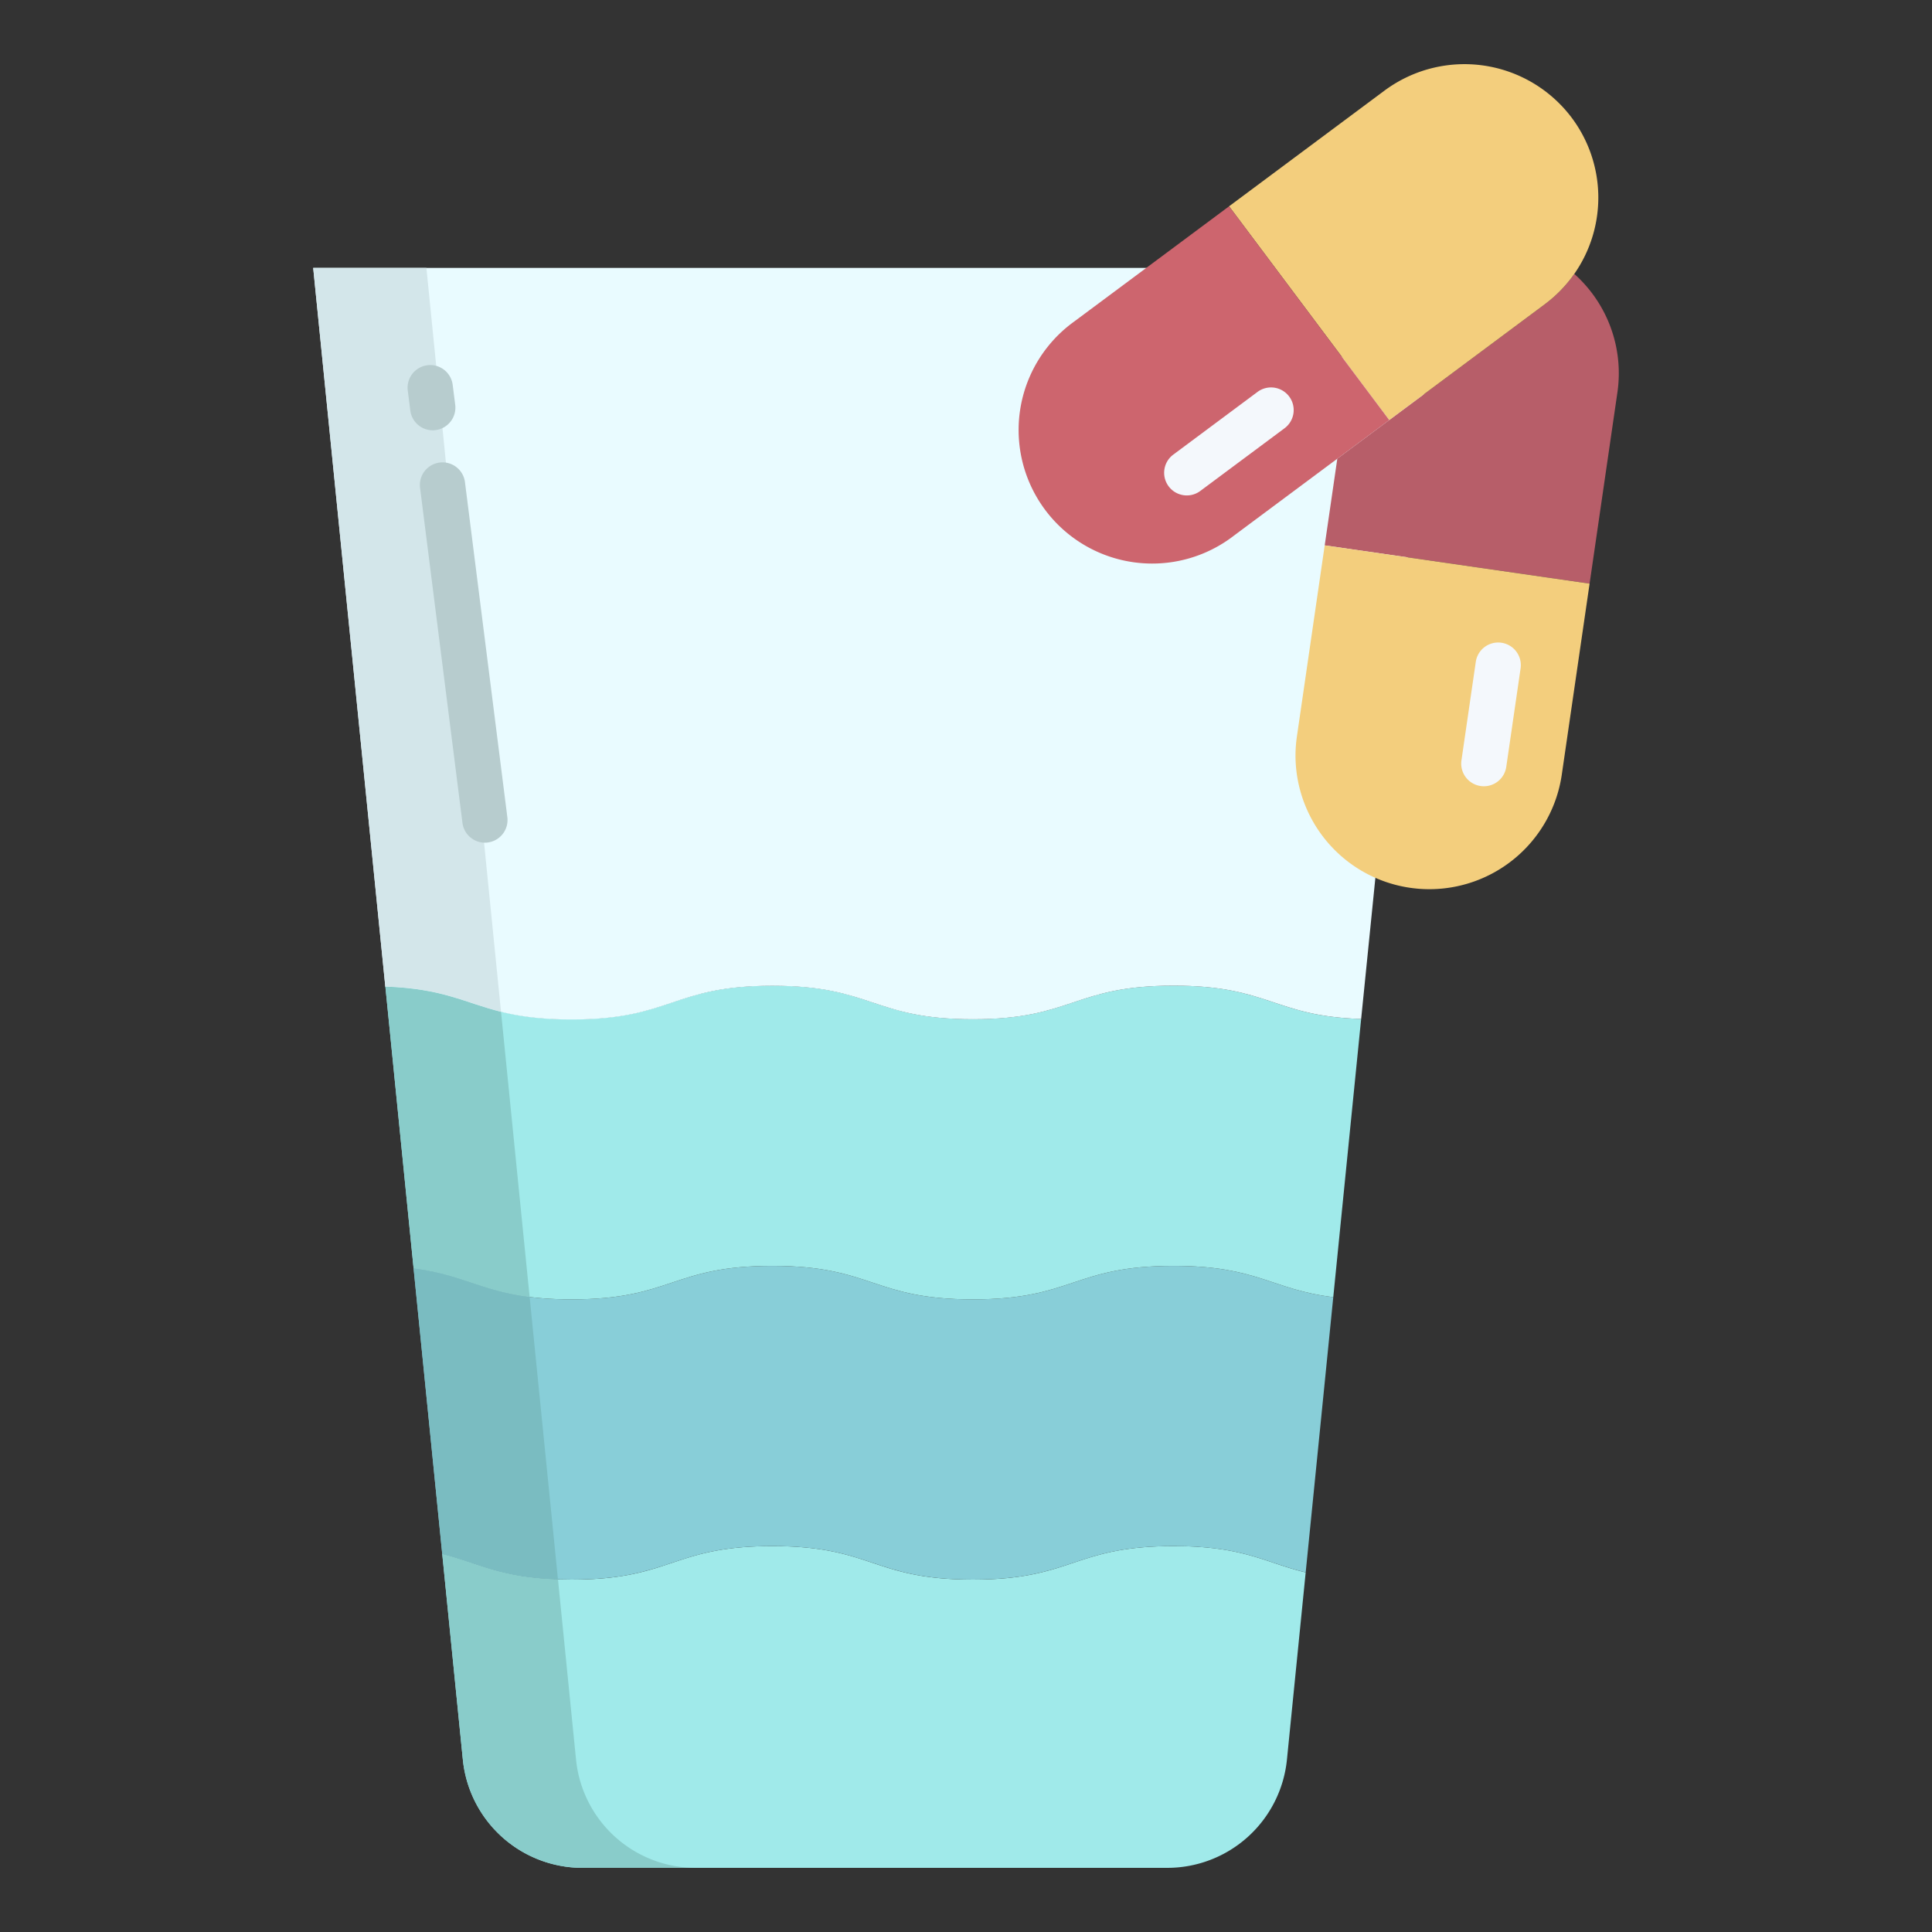 <svg id="Layer_1" height="512" viewBox="0 0 512 512" width="512" xmlns="http://www.w3.org/2000/svg" data-name="Layer 1"><rect x="0" y="0" width="512" height="512" fill="#333333" stroke="none"/><path d="m346.02 416.71-4.97 49.63a31.869 31.869 0 0 1 -31.74 28.66h-154.92a31.867 31.867 0 0 1 -31.73-28.66l-5.46-54.5.06-.01c10.32 2.63 16.07 6.78 34.25 6.78 26.58 0 26.58-8.88 53.16-8.88s26.58 8.88 53.16 8.88 26.58-8.88 53.17-8.88c18.63 0 24.2 4.36 35.02 6.98z" fill="#a0eaea"/><path d="m353.33 343.76-7.31 72.95c-10.82-2.62-16.39-6.98-35.02-6.98-26.59 0-26.59 8.88-53.17 8.88s-26.58-8.88-53.16-8.88-26.58 8.88-53.16 8.88c-18.18 0-23.93-4.15-34.25-6.78l-.06.01-7.59-75.67.23-.02c15.86 2.08 19.6 8.2 41.67 8.2 26.58 0 26.58-8.88 53.16-8.88s26.58 8.88 53.16 8.88 26.58-8.88 53.17-8.88c22.38 0 25.92 6.29 42.33 8.29z" fill="#88ced8"/><path d="m360.72 270.03-7.39 73.73c-16.41-2-19.95-8.29-42.33-8.29-26.59 0-26.59 8.88-53.17 8.88s-26.58-8.88-53.16-8.88-26.58 8.88-53.16 8.88c-22.07 0-25.81-6.12-41.67-8.2l-.23.02-7.5-74.9c22.89.79 24.14 8.82 49.4 8.82 26.58 0 26.58-8.89 53.16-8.89s26.58 8.89 53.16 8.89 26.58-8.89 53.17-8.89c25.38 0 26.52 8.11 49.72 8.83z" fill="#a0eaea"/><path d="m304.19 70.87-.04.13h-221.15l19.11 190.45c22.89.79 24.14 8.73 49.4 8.73 26.58 0 26.58-8.935 53.16-8.935s26.58 8.867 53.16 8.867 26.58-8.9 53.17-8.9c25.38 0 26.52 8.1 49.72 8.825l16.68-165.477z" fill="#e9fbff"/><path d="m417.2 72.59a35.5 35.5 0 0 1 -7.88 8.09l-54.92 40.88-3.34 22.97 70.2 10.14 7.37-50.67a35.265 35.265 0 0 0 -11.43-31.41z" fill="#b75e69"/><path d="m421.26 154.67-7.38 50.68a35.47 35.47 0 0 1 -70.56-5.02 35.82 35.82 0 0 1 .37-5.13l7.37-50.67z" fill="#f3ce7d"/><path d="m417.2 72.59a35.5 35.5 0 0 1 -7.88 8.09l-41.16 30.64-42.44-56.65 41.16-30.64a35.548 35.548 0 0 1 49.64 7.17 35.294 35.294 0 0 1 .68 41.39z" fill="#f3ce7d"/><path d="m325.72 54.67-21.53 16.02-19.64 14.61a35.4 35.4 0 1 0 42.44 56.66l41.17-30.64z" fill="#cd656e"/><path d="m152.66 466.34-4.794-47.791c-15.36-.516-21.01-4.274-30.606-6.719l-.06.01 5.46 54.5a31.867 31.867 0 0 0 31.73 28.66h30a31.867 31.867 0 0 1 -31.73-28.66z" fill="#89ccca"/><path d="m147.866 418.549-7.508-74.839c-12.859-1.621-17.788-5.891-30.518-7.56l-.23.02 7.59 75.67.06-.01c9.596 2.445 15.246 6.203 30.606 6.719z" fill="#7abcc1"/><path d="m140.358 343.71-7.581-75.568c-9.673-2.408-15.293-6.158-30.649-6.691l7.482 74.719.23-.02c12.73 1.669 17.66 5.939 30.518 7.56z" fill="#89ccca"/><path d="m113 71h-30l19.11 190.45h.018c15.356.533 20.976 4.283 30.649 6.691z" fill="#d3e6ea"/><path d="m314.516 131.293a6 6 0 0 1 -3.587-10.813l22.276-16.58a6 6 0 1 1 7.164 9.626l-22.275 16.579a5.974 5.974 0 0 1 -3.578 1.188z" fill="#f4f8fc"/><path d="m393.245 208.367a6.139 6.139 0 0 1 -.871-.063 6 6 0 0 1 -5.074-6.8l3.794-26.076a6 6 0 1 1 11.875 1.727l-3.794 26.077a6 6 0 0 1 -5.93 5.135z" fill="#f4f8fc"/><g fill="#b7ccce"><path d="m128.5 223.317a6 6 0 0 1 -5.945-5.248l-11.255-88.956a6 6 0 0 1 11.9-1.506l11.251 88.956a6 6 0 0 1 -5.2 6.706 6.135 6.135 0 0 1 -.751.048z"/><path d="m114.676 114.032a6 6 0 0 1 -5.945-5.247l-.672-5.315a6 6 0 0 1 11.905-1.506l.672 5.315a6 6 0 0 1 -5.2 6.7 5.92 5.92 0 0 1 -.76.053z"/></g></svg>